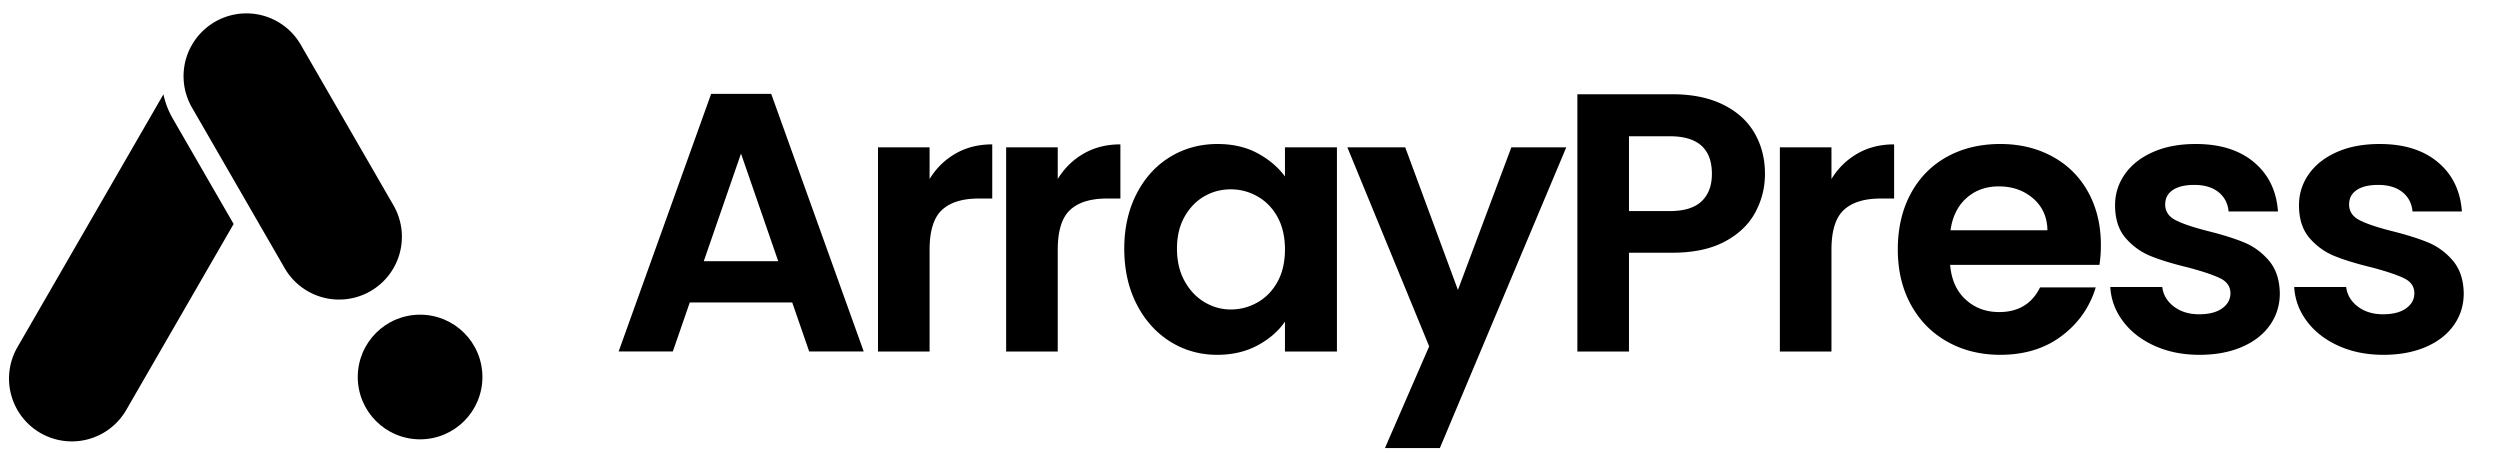 <?xml version="1.0" encoding="UTF-8"?> <svg xmlns="http://www.w3.org/2000/svg" xml:space="preserve" viewBox="0 0 6783.1 1230.9" fill="currentColor"> <path d="M2092.5 254.7h-163l-251 699h147l46-133h278l46 133h148l-251-699zm-183 454 101-292 101 292h-202zM2592.7 416.7c29-16.7 62.2-25 99.5-25v147h-37c-44 0-77.2 10.3-99.5 31s-33.5 56.7-33.5 108v276h-140v-554h140v86c18-29.4 41.5-52.4 70.5-69zM2940.4 416.7c29-16.7 62.2-25 99.5-25v147h-37c-44 0-77.2 10.3-99.5 31s-33.5 56.7-33.5 108v276h-140v-554h140v86c18-29.4 41.5-52.4 70.5-69zM3486.4 399.7v79c-18.7-25.3-43.5-46.3-74.5-63s-67.2-25-108.5-25c-47.3 0-90.2 11.7-128.5 35s-68.7 56.7-91 100-33.5 93-33.5 149c0 56.7 11.2 106.8 33.5 150.5s52.7 77.5 91 101.5 80.8 36 127.5 36c41.3 0 77.8-8.5 109.5-25.5s56.5-38.5 74.5-64.5v81h141v-554h-141zm-20 364.5c-13.3 24.3-31.3 43-54 56s-47 19.5-73 19.5c-25.3 0-49.2-6.7-71.5-20s-40.3-32.5-54-57.5-20.5-54.2-20.5-87.5 6.8-62.2 20.5-86.5 31.5-42.8 53.5-55.5 46-19 72-19 50.3 6.5 73 19.5 40.7 31.7 54 56 20 53.5 20 87.5-6.7 63.2-20 87.5zM4249.7 399.7l-343 816h-149l120-276-222-540h157l143 387 145-387h149zM4760.3 360.7c-19-32.7-47.5-58.3-85.5-77s-84-28-138-28h-257v698h140v-268h117c57.3 0 104.8-10 142.5-30s65.3-46.3 83-79 26.5-67.7 26.5-105c0-41.3-9.5-78.3-28.5-111zm-143.5 185.5c-18.7 17.6-47.3 26.5-86 26.5h-111v-203h111c76 0 114 34 114 102 0 32-9.3 56.8-28 74.5zM5039.7 416.7c29-16.7 62.2-25 99.5-25v147h-37c-44 0-77.2 10.3-99.5 31s-33.5 56.7-33.5 108v276h-140v-554h140v86c18-29.4 41.5-52.4 70.5-69zM5700.2 664.7c0-54-11.5-101.8-34.5-143.5s-55.3-73.8-97-96.5-88.8-34-141.5-34c-54.7 0-103 11.7-145 35s-74.7 56.7-98 100-35 93.7-35 151c0 56.7 11.8 106.7 35.5 150s56.7 76.8 99 100.5 90.2 35.5 143.5 35.5c66 0 121.7-17.2 167-51.5s76-78.2 92-131.5h-151c-22 44.7-59 67-111 67-36 0-66.3-11.3-91-34s-38.7-54-42-94h405c2.6-16 4-34 4-54zm-408-40c5.3-37.3 19.8-66.5 43.5-87.5s52.8-31.5 87.5-31.5c36.7 0 67.7 10.8 93 32.5s38.3 50.5 39 86.5h-263zM5845.7 938.2c-36-16.3-64.5-38.5-85.5-66.5s-32.5-59-34.5-93h141c2.7 21.3 13.2 39 31.5 53s41.2 21 68.5 21c26.7 0 47.5-5.3 62.5-16s22.5-24.3 22.5-41c0-18-9.2-31.5-27.5-40.5s-47.5-18.8-87.5-29.5c-41.3-10-75.2-20.3-101.5-31s-49-27-68-49-28.5-51.7-28.5-89c0-30.7 8.8-58.7 26.5-84s43-45.3 76-60 71.8-22 116.5-22c66 0 118.7 16.5 158 49.5s61 77.5 65 133.5h-134c-2-22-11.2-39.5-27.5-52.5s-38.2-19.5-65.5-19.5c-25.3 0-44.8 4.7-58.5 14s-20.5 22.3-20.5 39c0 18.7 9.3 32.8 28 42.5s47.7 19.5 87 29.5c40 10 73 20.3 99 31s48.5 27.2 67.5 49.5 28.8 51.8 29.5 88.5c0 32-8.8 60.7-26.5 86s-43 45.2-76 59.5-71.5 21.5-115.5 21.5c-45.4 0-86-8.2-122-24.5zM6344.7 938.2c-36-16.3-64.5-38.5-85.5-66.5s-32.5-59-34.5-93h141c2.7 21.3 13.2 39 31.5 53s41.2 21 68.5 21c26.7 0 47.5-5.3 62.5-16s22.5-24.3 22.5-41c0-18-9.2-31.5-27.5-40.5s-47.5-18.8-87.5-29.5c-41.3-10-75.2-20.3-101.5-31s-49-27-68-49-28.5-51.7-28.5-89c0-30.7 8.8-58.7 26.5-84s43-45.3 76-60 71.8-22 116.5-22c66 0 118.7 16.5 158 49.5s61 77.5 65 133.5h-134c-2-22-11.2-39.5-27.5-52.5s-38.2-19.5-65.5-19.5c-25.3 0-44.8 4.7-58.5 14s-20.5 22.3-20.5 39c0 18.7 9.3 32.8 28 42.5s47.7 19.5 87 29.5c40 10 73 20.3 99 31s48.5 27.2 67.5 49.5 28.8 51.8 29.5 88.5c0 32-8.8 60.7-26.5 86s-43 45.2-76 59.5-71.5 21.5-115.5 21.5c-45.4 0-86-8.2-122-24.5zM816.1 121.5l2.8 4.8-2.8-4.8zM778.6 76.5l.6.5-.6-.5zM779.2 77l2.2 1.9-2.2-1.9zm-25.4-17.8a170.5 170.5 0 0 0-236.6 68.9l3.7-6.5a170.5 170.5 0 0 1 232.9-62.4zM468.9 321.9a227.1 227.1 0 0 1-25.5-65.9L47.3 942a170.4 170.4 0 1 0 295.2 170.4l291.4-504.7-17.3-29.9-147.7-255.9z"></path> <path d="M1067.6 557.1 818.9 126.3l-2.8-4.8c-9.2-16-21-30.4-34.8-42.6l-2.2-1.9-.6-.5A170.4 170.4 0 0 0 521 121.6l-3.7 6.5a170.2 170.2 0 0 0 3.6 163.8l147.7 255.9 103.8 179.8a170.4 170.4 0 1 0 295.2-170.5z"></path> <circle cx="1139.8" cy="1022.9" r="169.1"></circle> </svg> 